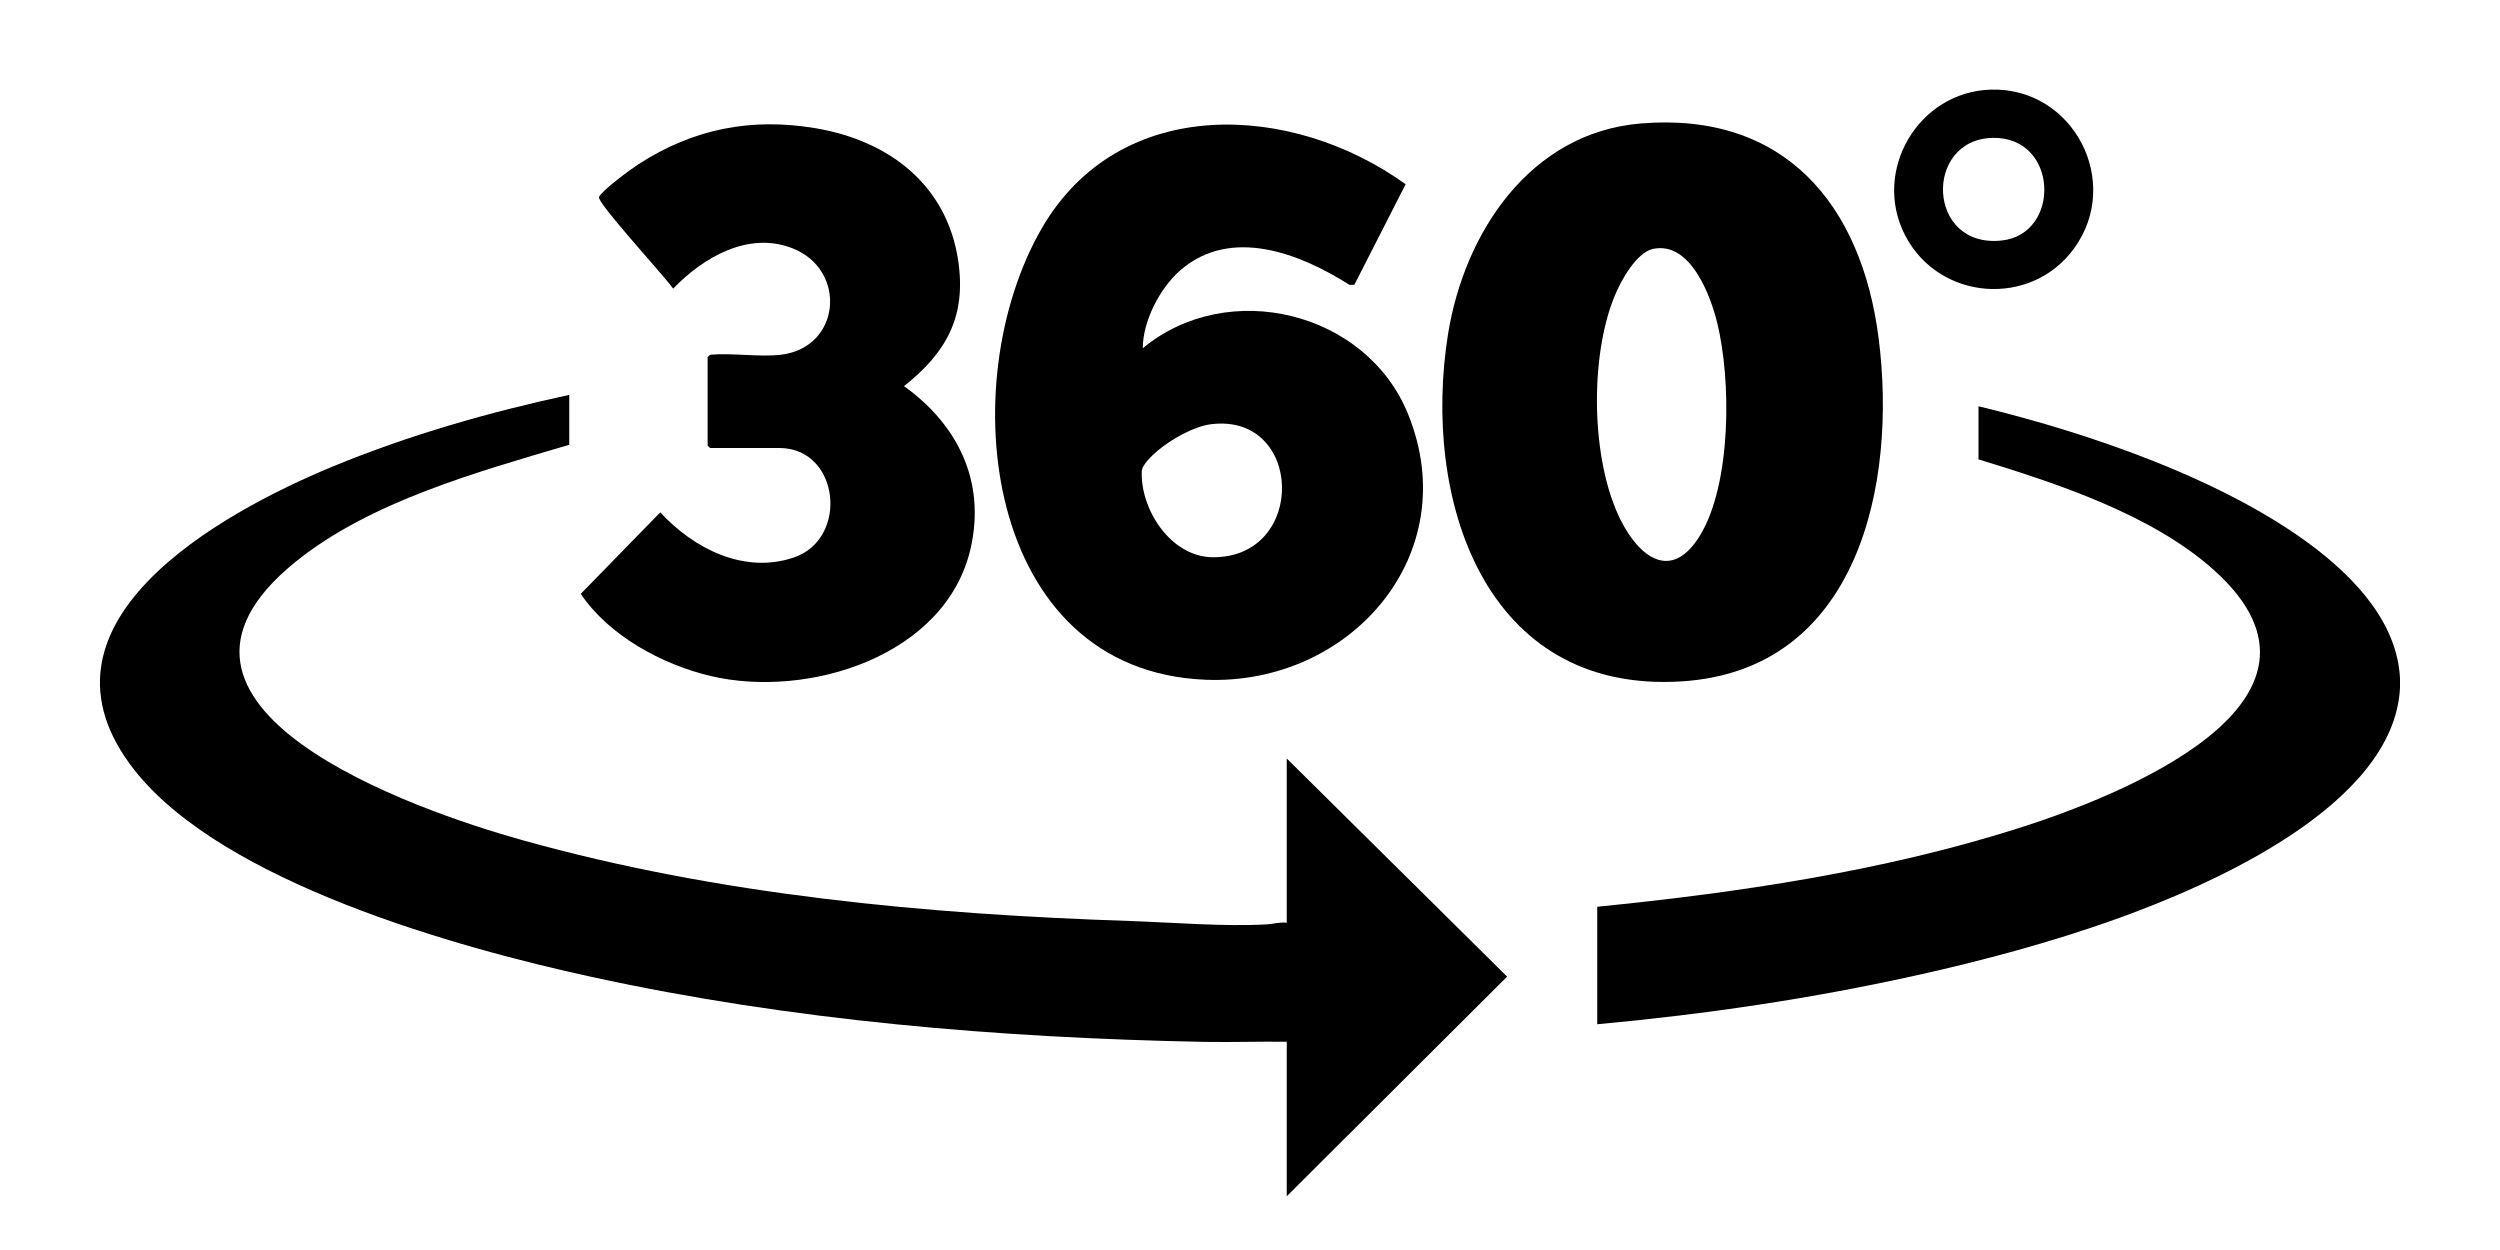 <svg width="20" height="10" viewBox="0 0 20 10" fill="none" xmlns="http://www.w3.org/2000/svg">
<path d="M19.2 5.426V5.503C19.152 6.448 17.675 7.086 16.916 7.357C16.408 7.538 15.866 7.684 15.339 7.801C14.496 7.989 13.638 8.115 12.778 8.194V7.254C13.908 7.141 15.063 6.97 16.147 6.626C16.942 6.374 18.884 5.616 17.714 4.563C17.219 4.117 16.455 3.867 15.828 3.675V3.25C16.305 3.366 16.778 3.51 17.234 3.691C17.926 3.966 19.157 4.567 19.2 5.426V5.426Z" fill="black"/>
<path d="M4.554 3.159V3.558C3.823 3.775 2.96 4.011 2.36 4.498C0.933 5.657 3.326 6.483 4.178 6.721C5.748 7.161 7.415 7.314 9.04 7.368C9.387 7.38 9.789 7.414 10.134 7.395C10.188 7.392 10.239 7.375 10.294 7.382V6.068L12.057 7.813L10.294 9.57V8.334C10.073 8.331 9.852 8.339 9.631 8.335C7.993 8.303 6.333 8.165 4.732 7.815C3.648 7.579 1.787 7.058 1.079 6.165C0.151 4.993 1.756 4.107 2.662 3.732C3.27 3.481 3.913 3.297 4.554 3.159Z" fill="black"/>
<path d="M13.123 0.988C14.274 0.891 14.892 1.634 15.029 2.705C15.178 3.871 14.869 5.361 13.454 5.451C11.867 5.552 11.373 3.98 11.585 2.668C11.717 1.858 12.241 1.063 13.123 0.988H13.123ZM13.225 1.991C13.091 2.019 12.966 2.248 12.918 2.366C12.716 2.854 12.727 3.678 12.962 4.154C13.112 4.457 13.371 4.658 13.6 4.284C13.852 3.87 13.851 3.04 13.737 2.58C13.682 2.357 13.521 1.93 13.225 1.991V1.991Z" fill="black"/>
<path d="M11.245 1.474L10.835 2.278L10.796 2.279C10.401 2.028 9.85 1.811 9.444 2.161C9.279 2.304 9.143 2.568 9.142 2.786C9.823 2.221 10.932 2.49 11.265 3.314C11.721 4.439 10.799 5.485 9.644 5.438C7.867 5.365 7.618 3.063 8.335 1.825C8.958 0.751 10.337 0.819 11.245 1.474L11.245 1.474ZM9.686 3.394C9.549 3.412 9.369 3.515 9.264 3.603C9.221 3.64 9.136 3.716 9.134 3.771C9.123 4.08 9.37 4.459 9.707 4.458C10.459 4.457 10.426 3.3 9.686 3.394L9.686 3.394Z" fill="black"/>
<path d="M6.247 2.838C6.73 2.78 6.778 2.157 6.339 1.986C5.987 1.848 5.626 2.059 5.385 2.309C5.326 2.22 4.771 1.618 4.792 1.576C4.822 1.518 5.044 1.355 5.109 1.313C5.547 1.03 6.01 0.939 6.526 1.026C7.11 1.125 7.576 1.477 7.666 2.088C7.731 2.532 7.572 2.82 7.232 3.089C7.661 3.397 7.886 3.849 7.766 4.383C7.571 5.25 6.463 5.592 5.685 5.408C5.296 5.316 4.872 5.086 4.646 4.751L5.282 4.099C5.549 4.388 5.952 4.595 6.35 4.46C6.793 4.311 6.718 3.584 6.234 3.584H5.681L5.661 3.565V2.857L5.681 2.838C5.86 2.822 6.072 2.858 6.247 2.838Z" fill="black"/>
<path d="M15.929 0.717C16.586 0.699 16.98 1.453 16.593 1.987C16.247 2.463 15.513 2.406 15.242 1.885C14.973 1.368 15.346 0.732 15.929 0.717ZM15.941 1.103C15.388 1.115 15.412 1.99 16.015 1.924C16.49 1.871 16.468 1.092 15.941 1.103Z" fill="black"/>
</svg>
